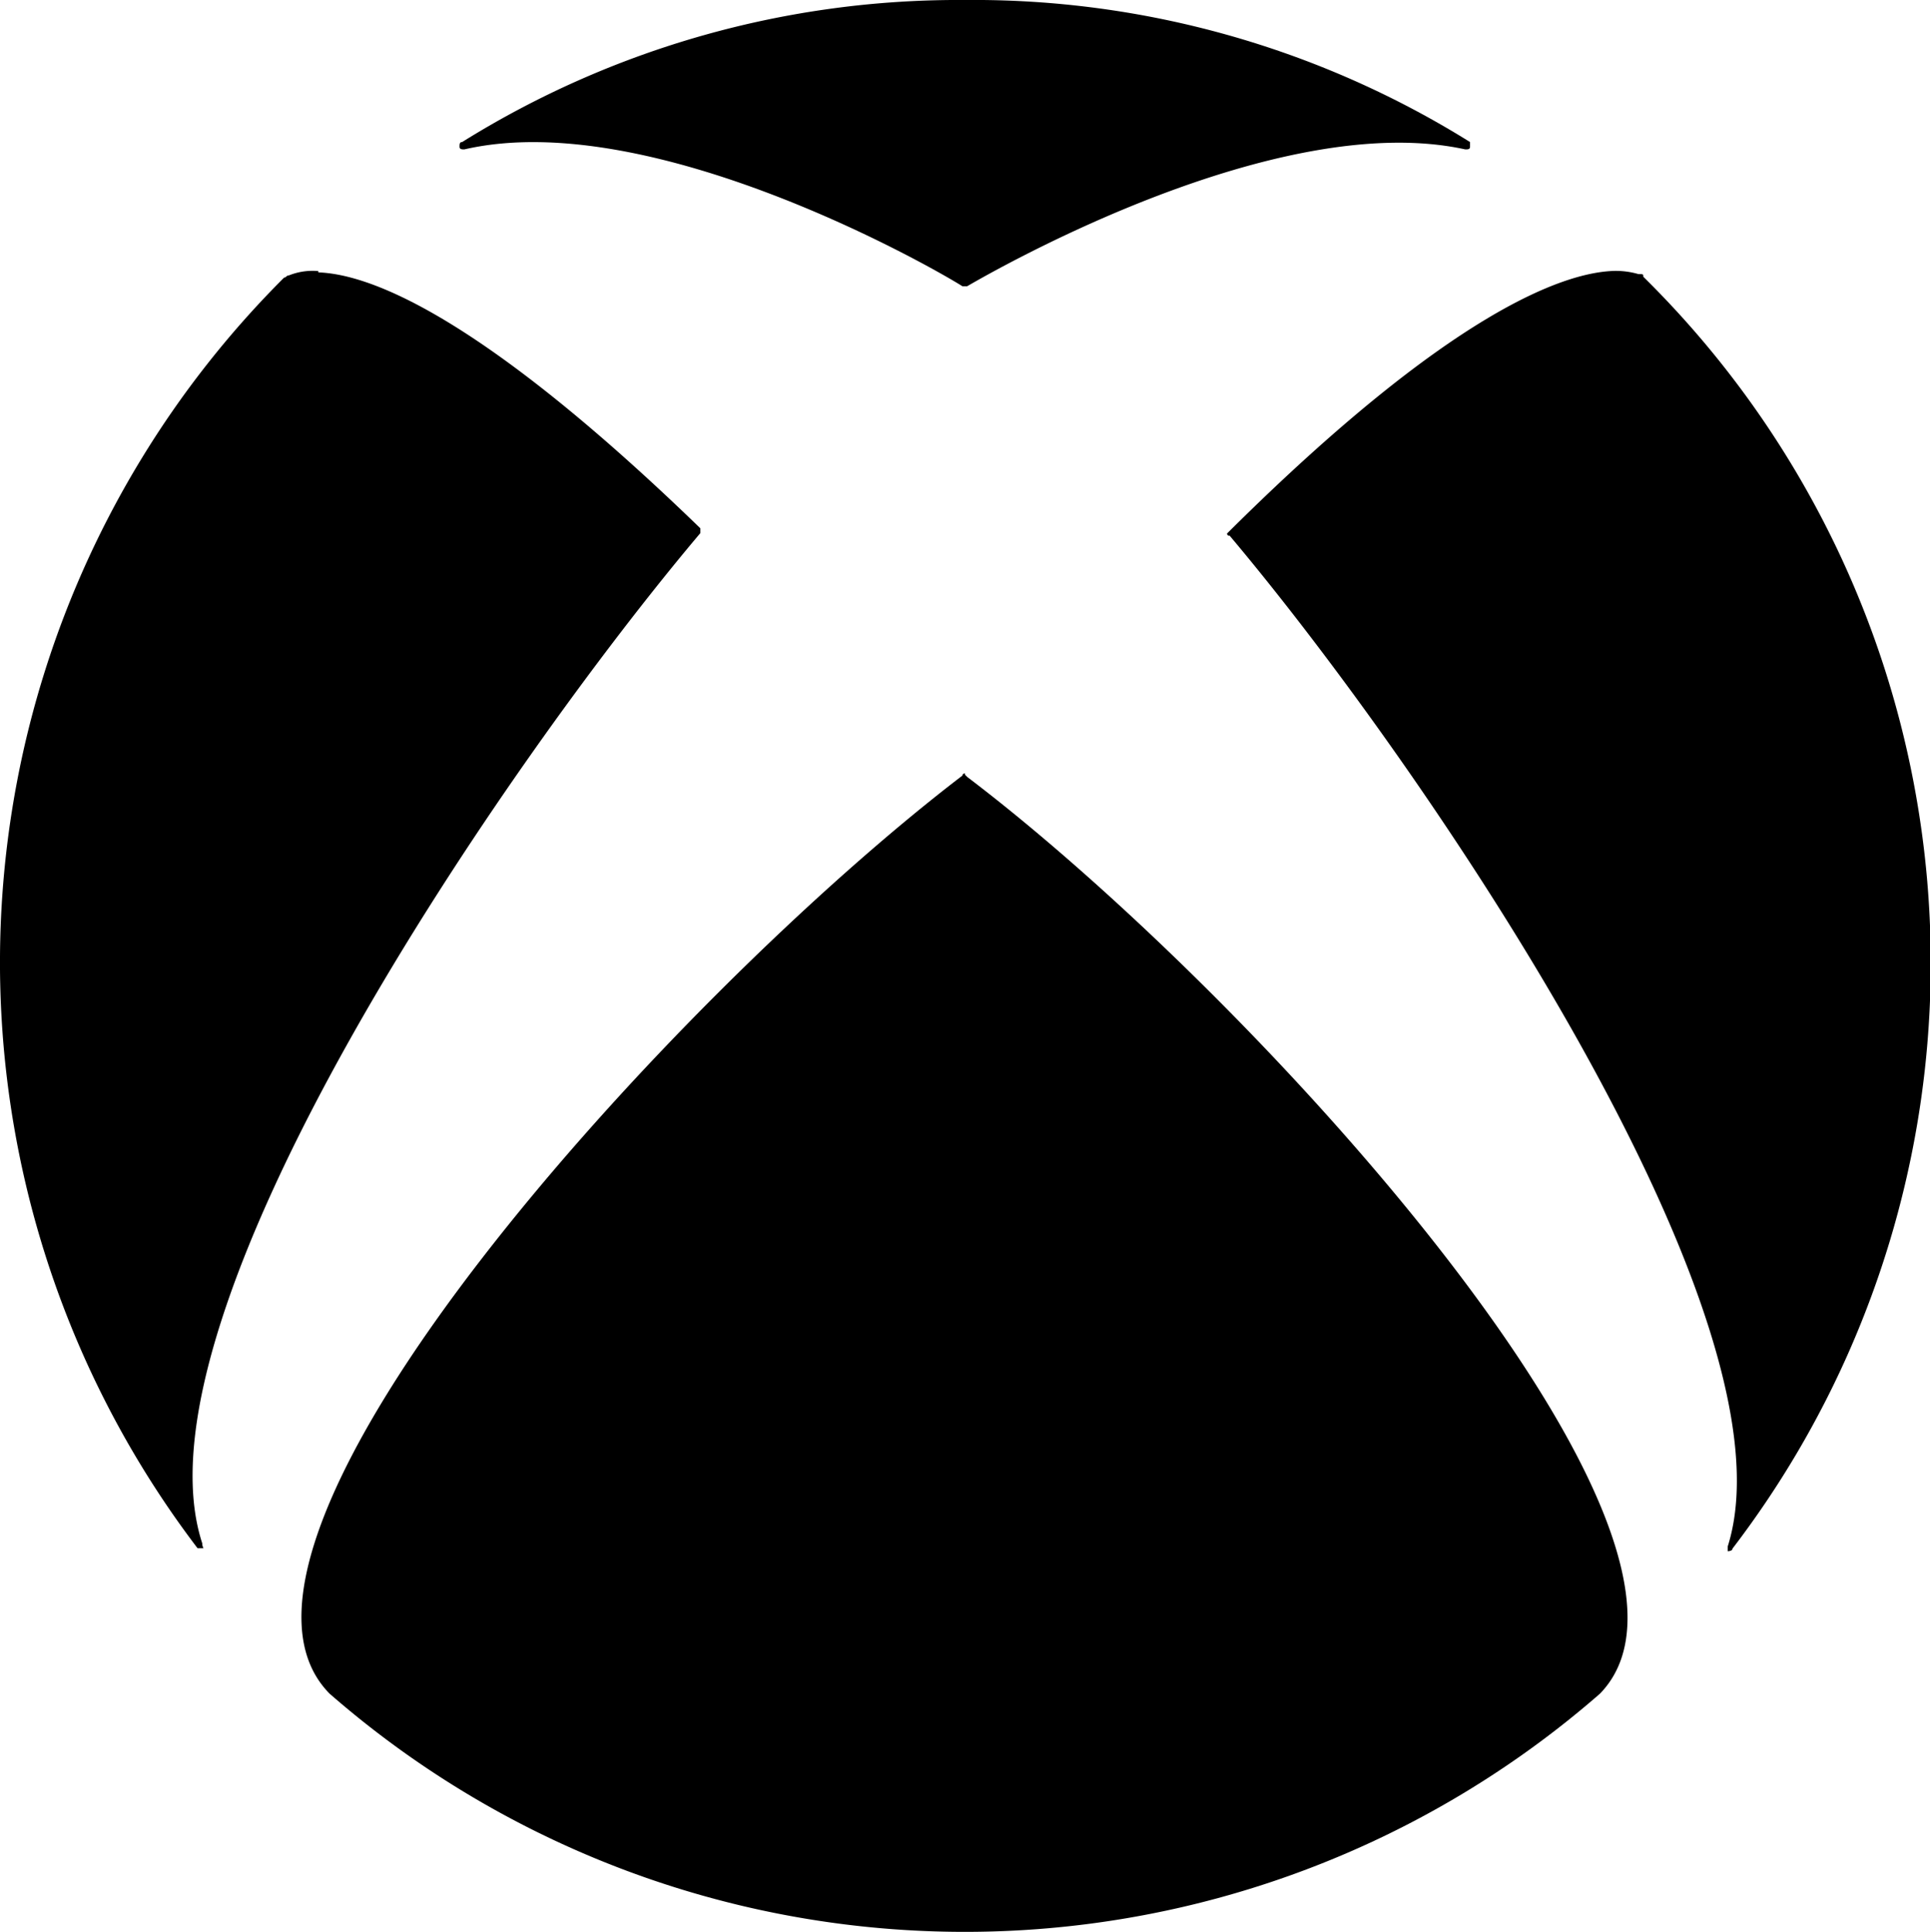 <svg id="svg2" xmlns="http://www.w3.org/2000/svg" viewBox="0 0 44.56 44.61"><title>xboxlogo</title><g id="g26"><g id="g6"><path id="path2" d="M22.28,0A21.65,21.65,0,0,0,10.67,3.28c-.06,0-.06.05-.06.11s.06.06.11.06c4.34-1,10.89,2.77,11.5,3.16h.11C23,6.22,29.5,2.5,33.83,3.45c.06,0,.11,0,.11-.06s0-.11,0-.11A21.65,21.65,0,0,0,22.28,0Zm14.9,6.26c-1.1.07-3.67.92-8.79,6l-.06.06a.05.05,0,0,0,.06.05c4.5,5.34,13.17,18.06,11.5,23.34v.11s.11,0,.11-.06A22.25,22.25,0,0,0,37.94,6.39c0-.06,0-.06-.11-.06A1.86,1.86,0,0,0,37.18,6.26Zm-29.83,0a1.46,1.46,0,0,0-.68.1c-.06,0-.06.05-.11.05a22.34,22.34,0,0,0-2,29.34s.05,0,.11,0,0,0,0-.11c-1.73-5.28,7-18,11.5-23.33l0-.06c0-.05,0-.05,0-.05C11,7.19,8.48,6.33,7.35,6.29Zm14.93,11.6s-.06,0-.06.05C15.56,23,4.11,35.56,7.61,39.11a22.3,22.3,0,0,0,29.33,0C40.39,35.56,29,23,22.33,17.94A0,0,0,0,0,22.28,17.89Z"/></g></g></svg>